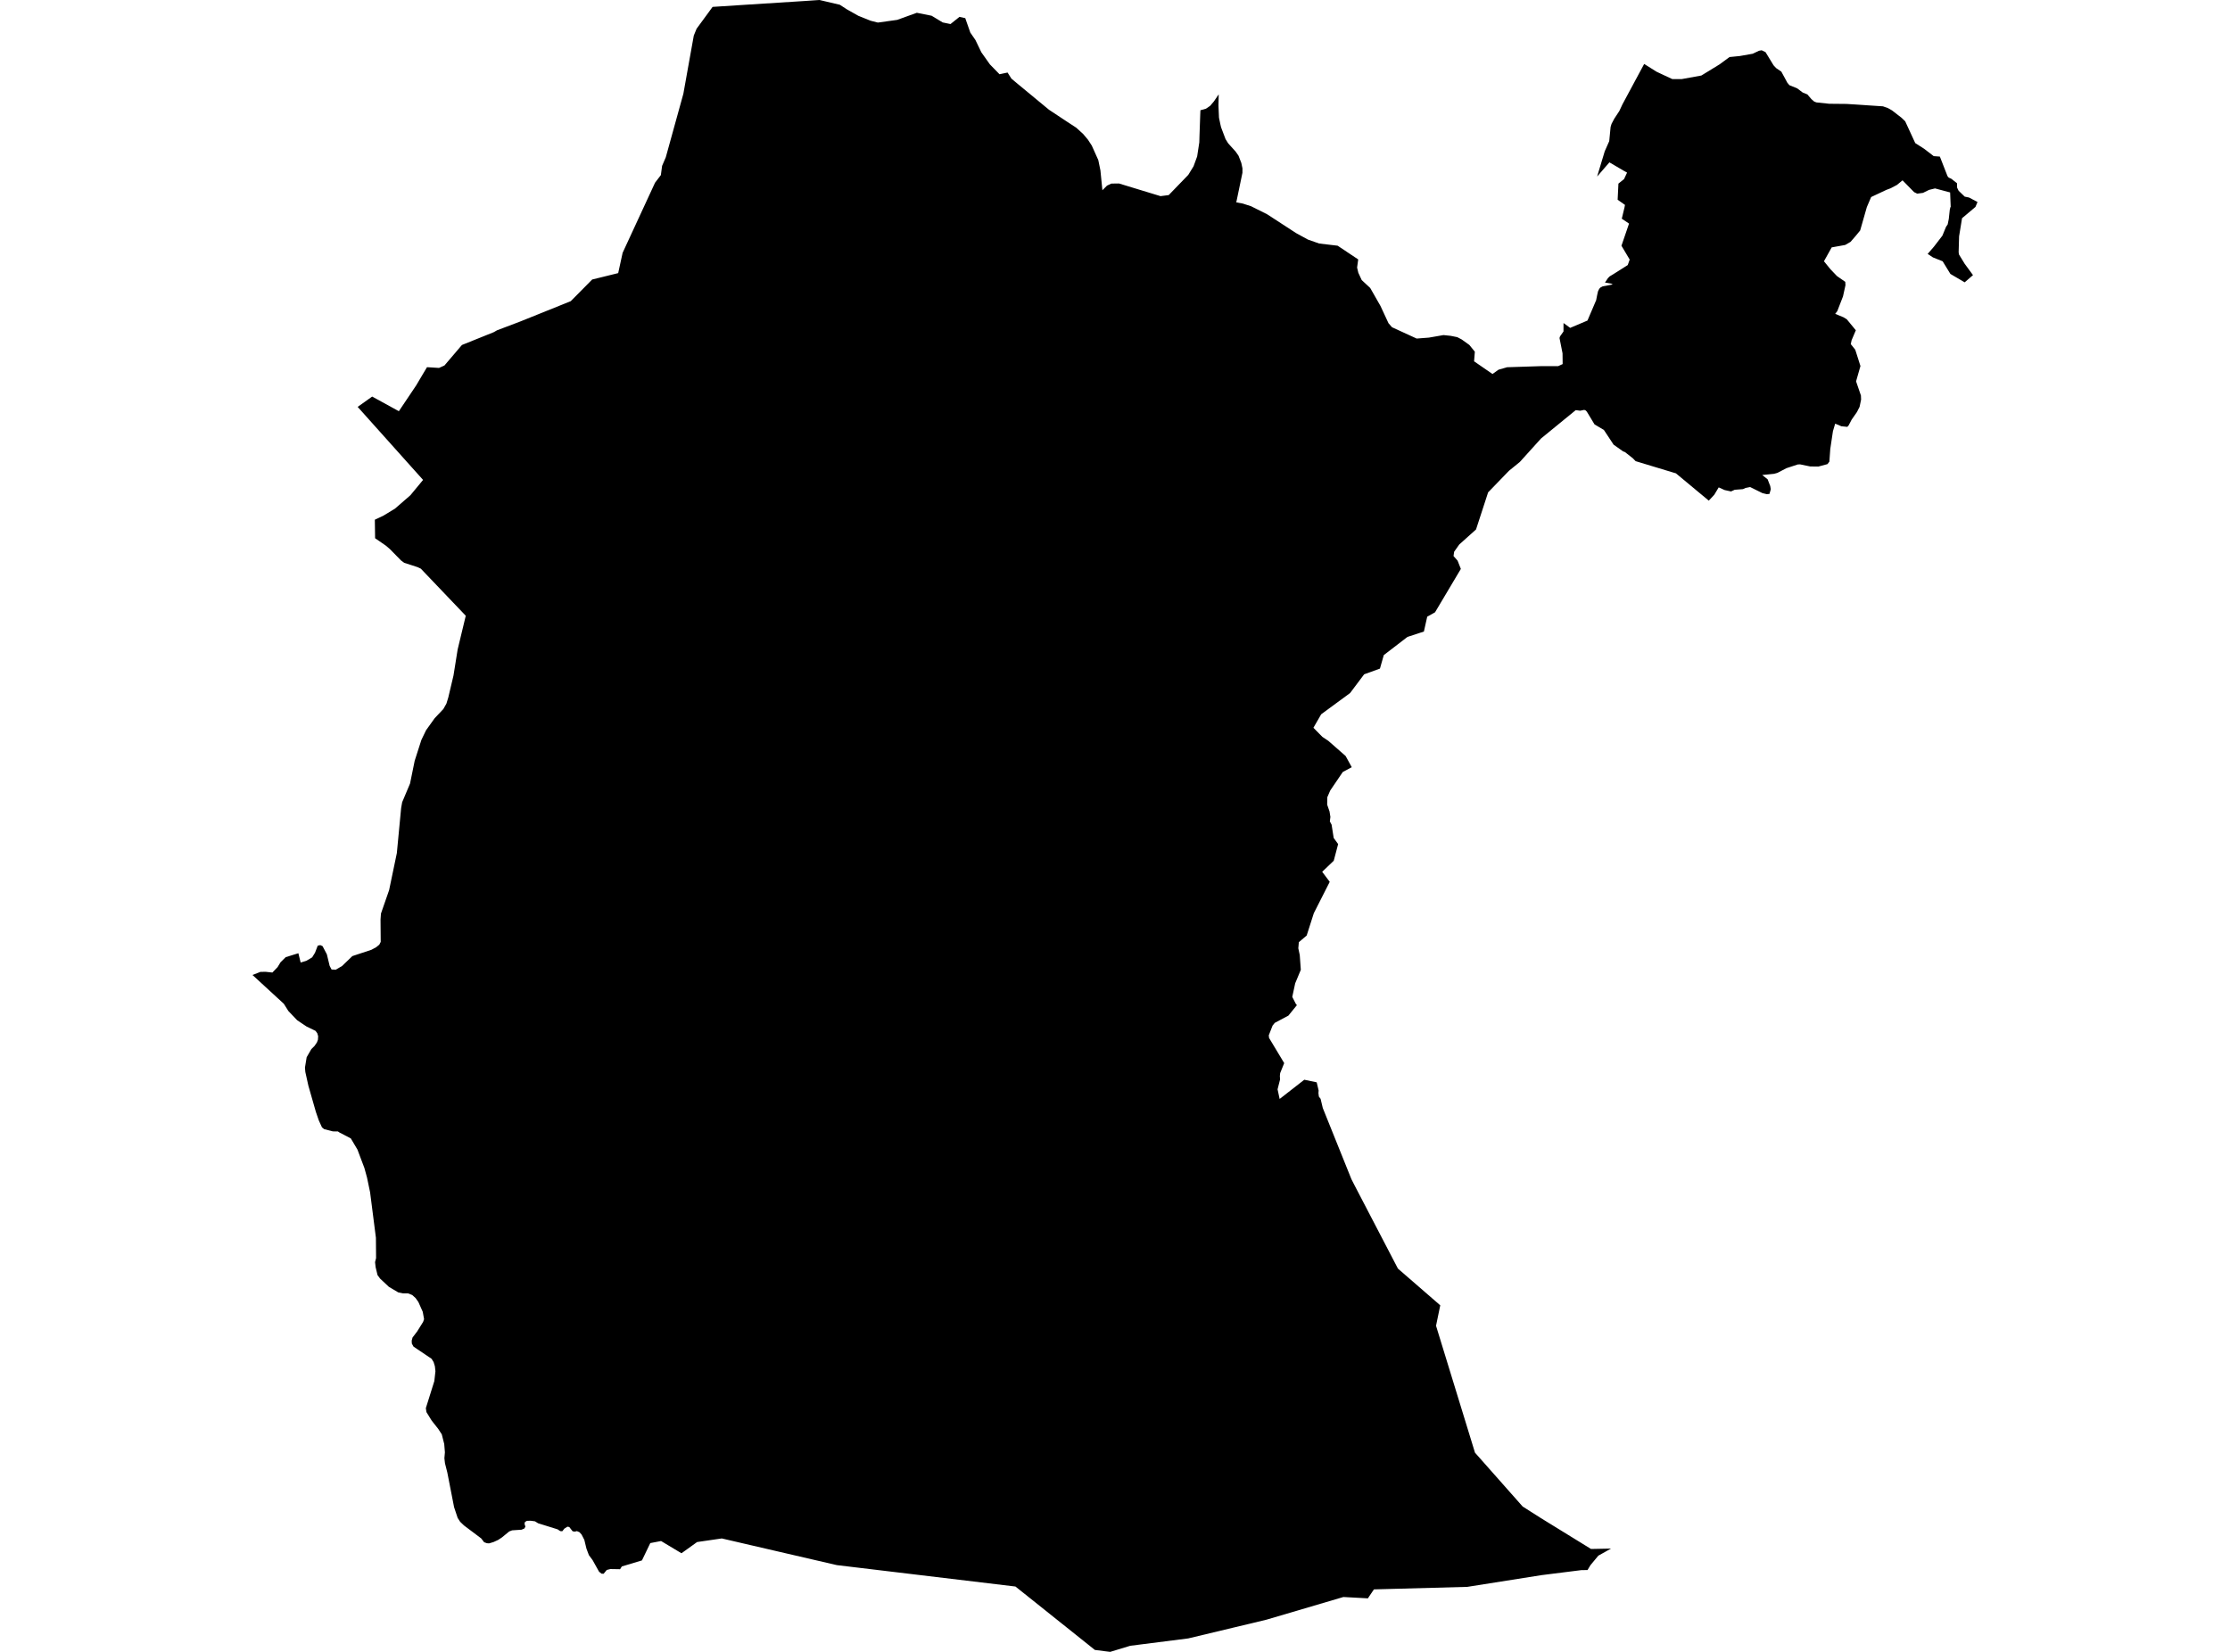 <?xml version='1.0'?>
<svg  baseProfile = 'tiny' width = '540' height = '400' stroke-linecap = 'round' stroke-linejoin = 'round' version='1.1' xmlns='http://www.w3.org/2000/svg'>
<path id='4315001001' title='4315001001'  d='M 295.113 22.844 295.058 25.491 295.068 25.846 295.181 28.498 295.526 30.141 295.683 30.815 296.766 33.679 297.405 34.707 299.211 36.704 299.915 37.718 300.589 39.455 300.864 40.764 300.859 41.846 299.368 49 300.972 49.3 302.98 49.95 303.369 50.151 306.847 51.888 313.858 56.449 316.722 58.014 319.443 58.968 323.91 59.495 328.894 62.821 328.624 64.789 328.924 66.053 329.741 67.82 331.797 69.729 334.287 74.088 336.225 78.26 337.077 79.239 343.045 81.98 346.007 81.754 349.544 81.139 351.281 81.321 352.885 81.64 353.963 82.206 355.818 83.54 357.136 85.163 356.954 87.49 361.412 90.566 362.868 89.522 364.949 88.927 373.166 88.661 377.324 88.657 378.401 88.16 378.372 85.552 377.639 81.852 377.762 81.458 378.603 80.268 378.608 78.221 380.222 79.397 384.409 77.621 386.515 72.691 386.756 71.451 386.967 70.521 387.282 69.906 387.631 69.566 388.099 69.34 390.524 68.882 390.16 68.681 388.655 68.425 389.349 67.372 389.782 66.929 390.741 66.348 394.16 64.184 394.633 62.85 392.64 59.505 394.475 54.142 392.719 52.961 393.383 50.196 393.491 49.615 391.715 48.37 391.907 44.459 393.265 43.371 393.998 41.797 393.147 41.32 389.723 39.312 386.746 42.746 388.591 36.636 389.678 34.18 390.013 30.731 390.234 30.008 390.913 28.724 392.114 26.899 392.891 25.245 398.141 15.484 401.137 17.368 404.926 19.144 407.189 19.159 411.986 18.288 416.405 15.582 418.811 13.811 421.295 13.565 424.42 13.014 425.945 12.291 426.594 12.173 427.529 12.63 429.468 15.809 430.083 16.478 431.357 17.349 432.818 20.045 433.31 20.63 435.209 21.403 436.518 22.397 437.66 22.864 438.649 24.015 439.308 24.586 439.839 24.798 442.964 25.127 447.18 25.167 455.968 25.747 457.173 26.175 458.167 26.741 460.479 28.532 461.355 29.388 463.781 34.648 465.921 36.016 468.253 37.807 469.744 37.915 471.594 42.653 471.87 42.997 472.499 43.278 473.887 44.36 473.921 45.448 474.285 46.191 475.757 47.612 476.81 47.829 478.861 48.921 478.35 50.127 478.241 50.205 475.112 52.843 474.399 57.231 474.29 61.064 474.369 61.61 475.727 63.839 477.764 66.619 475.752 68.366 472.293 66.334 470.413 63.268 468.061 62.329 466.792 61.482 468.322 59.711 470.354 57.069 471.24 54.919 471.638 54.333 471.904 53.01 472.15 50.747 472.303 50.151 472.367 50.092 472.229 46.599 468.573 45.625 467.127 45.979 465.66 46.702 464.258 46.894 463.505 46.525 460.701 43.667 459.363 44.774 457.832 45.585 456.799 45.974 453.104 47.711 452.061 50.146 450.442 55.809 449.384 57.099 448.115 58.565 446.816 59.318 443.549 59.903 441.675 63.264 443.254 65.207 444.823 66.845 446.836 68.248 446.885 69.06 446.29 71.766 444.907 75.333 444.4 76.002 446.437 76.843 447.205 77.316 449.394 79.977 448.376 82.373 448.169 83.323 449.252 84.681 450.511 88.637 449.453 92.347 450.629 95.776 450.669 96.755 450.305 98.512 449.665 99.776 448.381 101.616 447.633 103.043 447.328 103.363 445.901 103.22 444.391 102.586 443.849 104.421 443.205 108.726 442.988 111.781 442.526 112.387 440.317 112.977 438.344 112.952 435.918 112.45 435.357 112.465 432.597 113.366 430.427 114.497 430.299 114.537 429.586 114.733 426.727 115.024 428.031 116.062 428.666 117.695 428.798 118.473 428.479 119.604 427.81 119.659 426.762 119.403 423.795 117.936 422.683 118.158 422.068 118.443 420.36 118.576 420.09 118.586 419.18 119.004 417.615 118.665 416.188 118.02 415.116 119.806 413.787 121.228 413.689 121.149 405.831 114.62 405.029 114.379 396.07 111.668 395.395 110.97 393.486 109.469 393.039 109.302 390.741 107.678 388.389 104.121 388.384 104.116 386.116 102.763 386.111 102.753 384.256 99.683 384.256 99.678 384 99.417 383.961 99.373 383.612 99.255 383.046 99.373 382.642 99.456 381.575 99.309 377.274 102.822 373.171 106.177 370.46 109.174 368.044 111.85 368.029 111.865 365.392 114.01 360.374 119.201 360.349 119.226 359.749 121.076 357.422 128.21 353.362 131.851 352.123 133.607 351.975 134.645 352.964 135.772 353.663 137.543 353.746 137.765 347.498 148.269 345.603 149.332 344.801 152.924 340.821 154.228 335.089 158.631 334.464 160.816 334.159 161.903 330.341 163.281 330.331 163.291 326.931 167.812 326.921 167.817 326.907 167.832 319.94 172.954 319.935 172.954 319.93 172.954 319.856 173.087 318.045 176.231 318.05 176.231 320.215 178.43 321.657 179.394 325.844 183.065 325.849 183.07 326.985 185.146 327.33 185.781 325.16 186.937 322.124 191.409 321.411 193.048 321.376 194.839 321.947 196.487 322.159 197.82 322.026 198.908 322.449 199.685 322.956 202.908 323.226 203.282 324.033 204.394 323.502 206.411 322.966 208.433 321.937 209.417 320.171 211.1 320.171 211.105 320.766 211.892 321.996 213.535 320.348 216.788 318.139 221.142 318.139 221.147 316.412 226.544 314.518 228.148 314.39 229.624 314.739 231.273 314.995 234.84 313.632 238.112 312.928 241.393 312.928 241.398 313.007 241.551 313.77 243.056 314.045 243.401 311.989 245.93 311.984 245.935 308.692 247.686 308.171 248.331 308.166 248.331 308.161 248.341 307.236 250.707 307.31 251.332 307.31 251.337 307.315 251.347 310.97 257.428 310.97 257.433 309.996 259.849 309.922 260.572 309.976 261.374 309.366 263.78 309.548 264.626 309.868 266.112 315.836 261.458 318.843 262.088 319.31 264.066 319.271 264.587 319.266 264.73 319.374 265.547 319.787 266.083 320.314 268.297 322.587 273.95 327.246 285.532 327.974 286.959 337.337 304.937 338.508 307.186 348.762 316.086 347.739 321.036 357.171 351.763 368.713 364.801 370.952 366.223 373.151 367.62 381.27 372.619 385.27 375.084 390.126 374.986 390.121 374.986 387.046 376.703 385.142 378.991 384.423 380.186 383.7 380.196 382.972 380.201 373.151 381.436 373.014 381.461 355.306 384.26 355.301 384.26 355.296 384.26 332.698 384.87 331.551 386.568 331.236 387.04 328.378 386.883 325.298 386.716 325.288 386.72 306.65 392.216 306.616 392.221 299.088 394.027 287.796 396.728 287.732 396.743 275.953 398.239 273.685 398.529 273.68 398.529 268.839 400 268.834 400 267.712 399.862 265.213 399.542 265.119 399.528 245.916 384.196 245.896 384.177 202.633 378.991 188.365 375.685 174.79 372.536 174.785 372.536 168.802 373.406 165.766 375.586 165.028 376.113 165.018 376.122 165.013 376.117 160.083 373.16 157.471 373.657 157.166 374.287 155.449 377.854 151.645 378.996 150.583 379.316 150.578 379.316 150.401 379.591 150.346 379.685 150.154 379.985 149.367 379.97 147.793 379.945 147.783 379.95 146.932 380.162 146.592 380.57 146.169 381.087 145.653 381.062 145.072 380.6 144.418 379.434 143.488 377.766 142.607 376.585 142.007 375.001 142.007 374.996 141.495 372.875 140.826 371.576 140.309 371.015 139.699 370.759 139.197 370.882 138.661 370.799 138.43 370.504 137.854 369.766 137.401 369.682 136.673 370.149 136.673 370.154 136.152 370.794 135.655 370.755 135.03 370.331 134.986 370.317 130.302 368.86 129.554 368.393 129.096 368.329 128.481 368.245 127.65 368.27 127.62 368.27 127.61 368.27 127.605 368.27 127.123 368.54 127.02 368.993 127.069 369.155 127.222 369.667 126.995 370.115 126.297 370.42 124.009 370.572 123.315 370.838 123.31 370.838 121.529 372.299 120.633 372.89 119.517 373.402 118.424 373.731 117.908 373.687 117.234 373.451 117.229 373.446 116.525 372.526 112.363 369.397 111.428 368.501 110.823 367.561 109.957 364.963 108.318 356.57 107.748 354.316 107.61 353.106 107.733 351.674 107.57 349.667 106.98 347.33 106.085 345.962 104.549 344.023 103.265 341.947 103.118 340.987 105.174 334.429 105.44 332.048 105.307 330.832 104.997 329.824 104.51 329.031 100.131 326.079 99.728 325.351 99.693 324.643 99.895 323.88 101.032 322.389 102.458 320.096 102.69 319.437 102.37 317.656 101.312 315.28 100.643 314.335 99.826 313.592 98.822 313.193 97.582 313.184 96.426 312.947 94.163 311.604 92.047 309.621 91.418 308.76 90.96 306.846 90.822 305.631 91.068 304.642 91.029 299.727 89.617 288.711 88.874 285.144 88.244 282.846 86.561 278.378 84.952 275.667 82.173 274.216 81.828 273.975 80.608 273.965 78.492 273.419 77.971 273.001 77.188 271.279 76.485 269.227 74.674 262.904 73.941 259.603 73.843 258.535 74.256 256.011 75.397 254.038 76.175 253.261 76.75 252.41 76.987 251.775 77.041 250.919 76.844 250.225 76.411 249.625 74.236 248.572 71.973 247.061 69.823 244.808 68.736 243.071 61.139 236.089 63.077 235.337 64.366 235.327 65.956 235.499 67.215 234.195 67.929 233.019 69.183 231.779 72.253 230.825 72.804 233.078 74.192 232.655 75.594 231.819 76.283 230.702 76.937 228.999 77.548 228.857 78.113 229.113 79.152 231.091 79.826 233.89 80.288 234.766 81.321 234.81 82.173 234.303 82.837 233.915 85.321 231.519 89.951 229.984 91.098 229.364 91.85 228.749 92.19 228.079 92.146 222.677 92.249 221.226 94.227 215.538 96.097 206.573 97.135 195.675 97.381 194.268 99.29 189.741 100.416 184.226 102.04 179.168 103.177 176.816 105.268 173.903 107.354 171.699 108.092 170.4 108.55 168.914 109.814 163.571 110.823 157.258 112.786 149.106 101.902 137.701 101.13 137.337 97.873 136.279 97.125 135.728 94.419 132.968 93.415 132.111 90.832 130.335 90.768 125.848 92.761 124.913 95.634 123.176 99.388 119.914 102.449 116.21 98.64 111.963 86.61 98.526 90.123 96.027 96.584 99.574 100.79 93.306 102.222 90.885 103.403 88.912 103.59 88.927 103.723 88.932 106.306 89.094 107.374 88.617 107.62 88.504 107.625 88.499 111.846 83.549 111.856 83.535 111.89 83.525 119.59 80.425 120.338 79.992 125.918 77.876 138.208 72.927 140.826 70.285 143.399 67.682 145.776 67.101 149.697 66.132 150.774 61.197 150.784 61.187 158.617 44.247 158.617 44.237 158.622 44.237 160.024 42.407 160.029 42.402 160.329 40.163 161.225 38.077 165.471 22.731 165.476 22.716 166.13 19.071 166.342 17.87 168.005 8.61 168.674 6.972 168.674 6.967 171.941 2.509 172.556 1.668 181.314 1.102 195.026 0.231 197.3 0.074 198.446 0 203.366 1.151 205.044 2.244 207.843 3.823 210.805 5.014 212.577 5.466 217.261 4.812 222.009 3.095 225.595 3.813 228.272 5.432 230.166 5.825 232.341 4.084 233.738 4.394 234.963 7.887 236.194 9.673 237.645 12.679 239.702 15.582 242.034 17.978 243.982 17.565 244.917 19.041 246.501 20.365 254.009 26.569 258.393 29.472 260.617 30.923 262.3 32.458 263.446 33.821 264.381 35.258 265.956 38.766 266.472 41.275 266.949 46.072 268.061 44.951 269.119 44.454 270.969 44.429 281.021 47.494 283.004 47.243 287.747 42.343 289.021 40.267 289.892 37.885 290.414 34.485 290.463 32.798 290.635 27.883 290.684 26.697 292.033 26.318 293.036 25.629 293.912 24.606 295.113 22.844 Z' />
</svg>